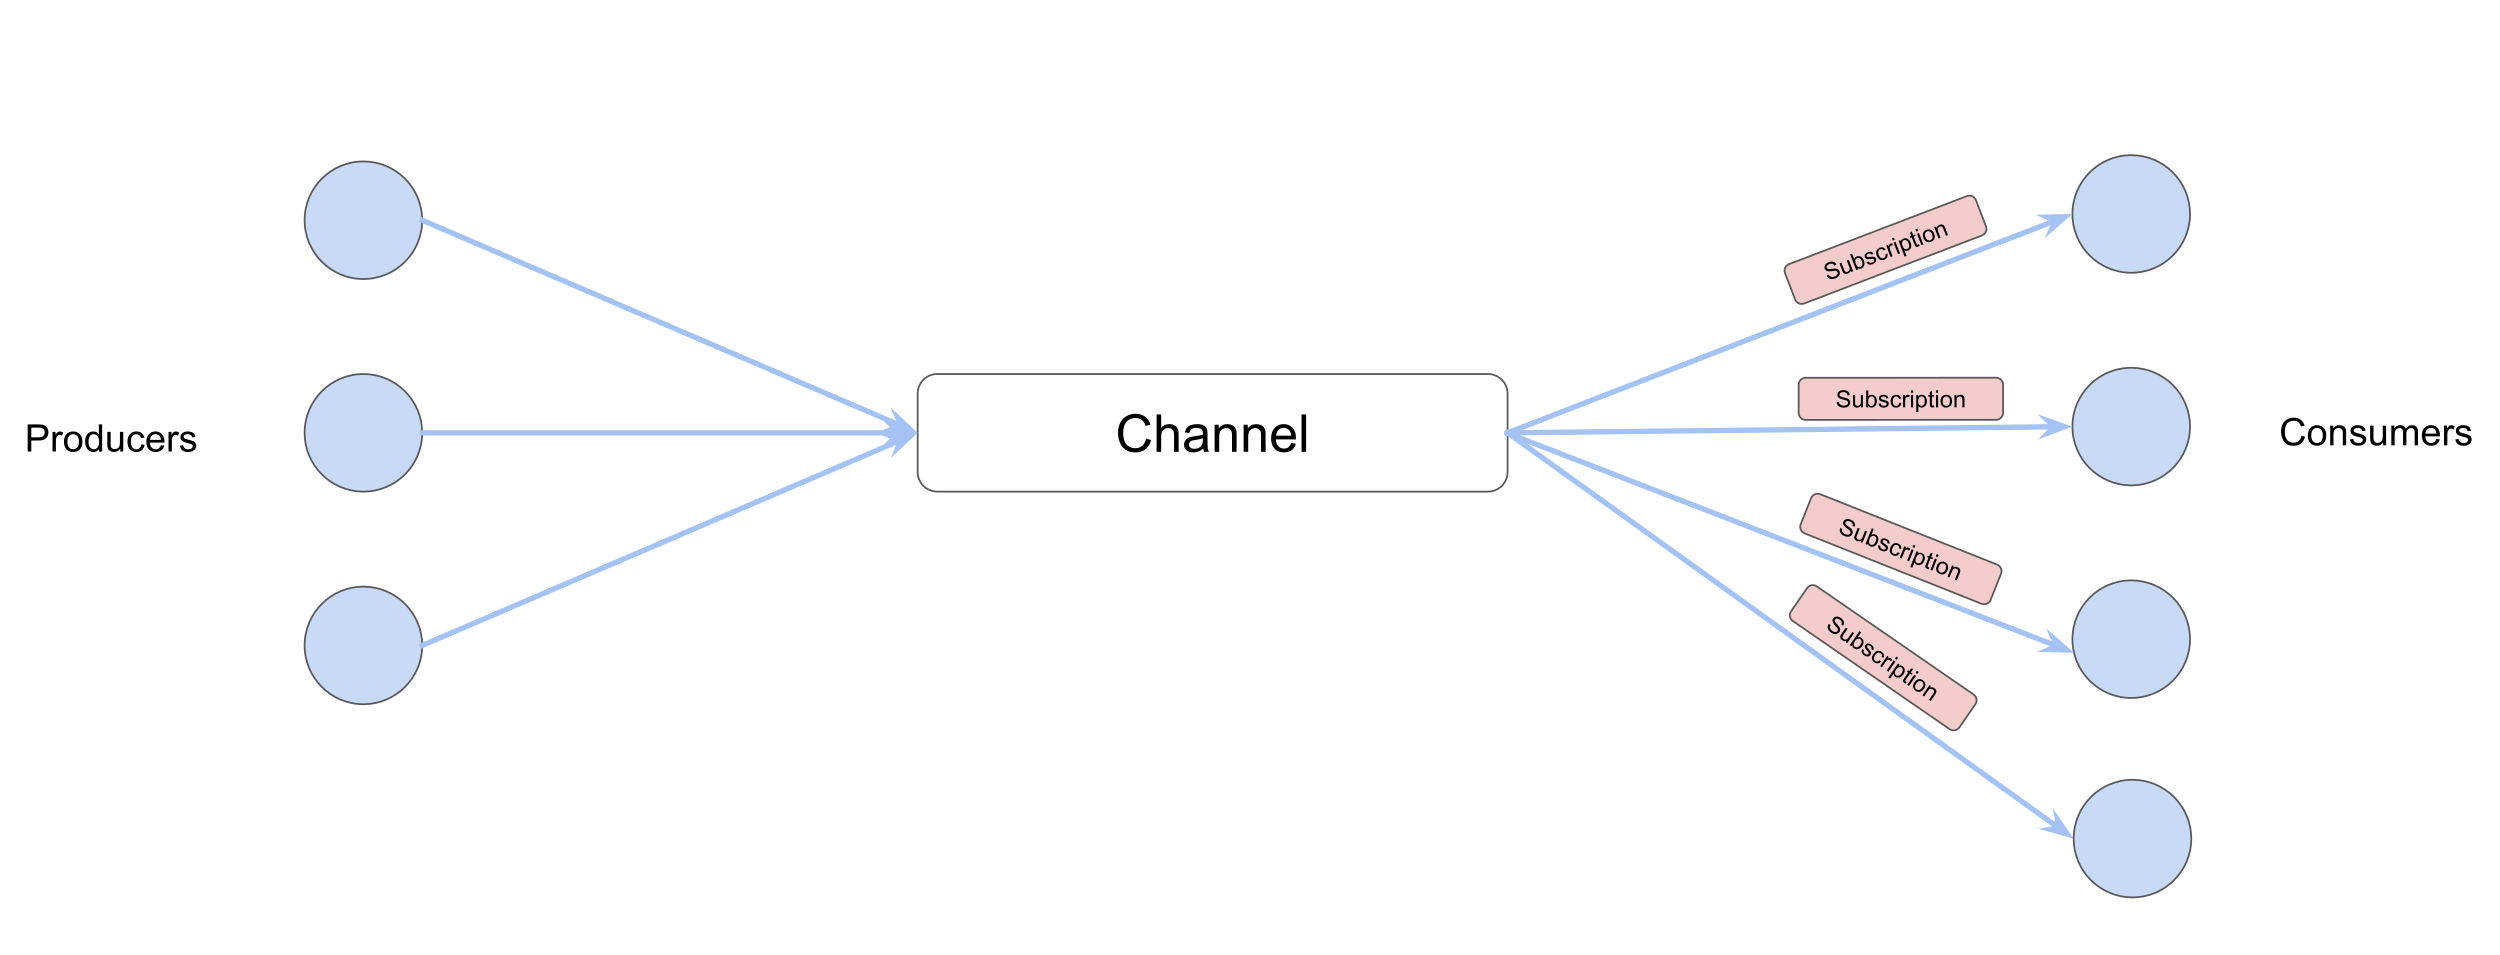 <?xml version="1.0" encoding="UTF-8" standalone="no"?>
<svg
   xmlns:dc="http://purl.org/dc/elements/1.1/"
   xmlns:cc="http://creativecommons.org/ns#"
   xmlns:rdf="http://www.w3.org/1999/02/22-rdf-syntax-ns#"
   xmlns:svg="http://www.w3.org/2000/svg"
   xmlns="http://www.w3.org/2000/svg"
   xmlns:sodipodi="http://sodipodi.sourceforge.net/DTD/sodipodi-0.dtd"
   xmlns:inkscape="http://www.inkscape.org/namespaces/inkscape"
   version="1.1"
   viewBox="0 0 1405.63 536.889"
   stroke-miterlimit="10"
   id="svg238"
   sodipodi:docname="knative-eventing-details.svg"
   width="1405.63"
   height="536.889"
   style="fill:none;stroke:none;stroke-linecap:square;stroke-miterlimit:10"
   inkscape:version="0.92.4 (unknown)">
  <defs
     id="defs242">
    <clipPath
       id="g5eaaacc56d_0_1920.1">
      <path
         d="M 0,0.236 H 306 V 71.771 H 0 Z"
         id="path17"
         inkscape:connector-curvature="0"
         style="clip-rule:evenodd" />
    </clipPath>
  </defs>
  <sodipodi:namedview
     pagecolor="#ffffff"
     bordercolor="#666666"
     borderopacity="1"
     objecttolerance="10"
     gridtolerance="10"
     guidetolerance="10"
     inkscape:pageopacity="0"
     inkscape:pageshadow="2"
     inkscape:window-width="1830"
     inkscape:window-height="1051"
     id="namedview240"
     showgrid="false"
     inkscape:pagecheckerboard="true"
     fit-margin-top="0"
     fit-margin-left="0"
     fit-margin-right="0"
     fit-margin-bottom="0"
     inkscape:zoom="0.59662135"
     inkscape:cx="626.63256"
     inkscape:cy="399.49507"
     inkscape:window-x="82"
     inkscape:window-y="0"
     inkscape:window-maximized="1"
     inkscape:current-layer="svg238" />
  <clipPath
     id="g5eaaacc56d_0_1920.0">
    <path
       d="M 0,0 H 1536 V 864 H 0 Z"
       id="path2"
       inkscape:connector-curvature="0"
       style="clip-rule:nonzero" />
  </clipPath>
  <path
     style="fill:#ffffff;fill-rule:evenodd;stroke-width:1"
     inkscape:connector-curvature="0"
     id="path5"
     d="M 0,0 H 1405.63 V 536.889 H 0 Z" />
  <path
     style="fill:#ffffff;fill-rule:evenodd"
     inkscape:connector-curvature="0"
     id="path28"
     d="m 515.958,221.319 v 0 c 0,-6.085 4.933,-11.019 11.019,-11.019 h 309.648 c 2.922,0 5.725,1.161 7.791,3.227 2.066,2.066 3.227,4.869 3.227,7.791 v 44.073 c 0,6.085 -4.933,11.019 -11.019,11.019 H 526.977 v 0 c -6.085,0 -11.019,-4.933 -11.019,-11.019 z" />
  <path
     style="fill-rule:evenodd;stroke:#595959;stroke-width:1;stroke-linecap:butt;stroke-linejoin:round"
     inkscape:connector-curvature="0"
     id="path30"
     d="m 515.958,221.319 v 0 c 0,-6.085 4.933,-11.019 11.019,-11.019 h 309.648 c 2.922,0 5.725,1.161 7.791,3.227 2.066,2.066 3.227,4.869 3.227,7.791 v 44.073 c 0,6.085 -4.933,11.019 -11.019,11.019 H 526.977 v 0 c -6.085,0 -11.019,-4.933 -11.019,-11.019 z" />
  <path
     style="fill:#000000;fill-rule:nonzero"
     inkscape:connector-curvature="0"
     id="path32"
     d="m 644.41,246.657 2.781,0.703 q -0.875,3.422 -3.141,5.219 -2.266,1.797 -5.547,1.797 -3.391,0 -5.516,-1.375 -2.125,-1.391 -3.25,-4 -1.109,-2.625 -1.109,-5.641 0,-3.281 1.25,-5.719 1.266,-2.438 3.578,-3.703 2.312,-1.281 5.094,-1.281 3.141,0 5.281,1.609 2.156,1.609 3,4.516 l -2.734,0.641 q -0.719,-2.297 -2.109,-3.328 -1.391,-1.047 -3.5,-1.047 -2.422,0 -4.047,1.156 -1.625,1.156 -2.281,3.109 -0.656,1.953 -0.656,4.031 0,2.688 0.781,4.688 0.781,1.984 2.422,2.984 1.641,0.984 3.562,0.984 2.344,0 3.953,-1.344 1.625,-1.359 2.188,-4 z m 5.883,7.359 v -21 h 2.578 v 7.531 q 1.797,-2.078 4.547,-2.078 1.688,0 2.938,0.672 1.25,0.656 1.781,1.828 0.547,1.172 0.547,3.406 v 9.641 h -2.578 v -9.641 q 0,-1.938 -0.844,-2.812 -0.844,-0.875 -2.375,-0.875 -1.141,0 -2.156,0.594 -1,0.594 -1.438,1.609 -0.422,1.016 -0.422,2.812 v 8.312 z m 26.233,-1.875 q -1.438,1.219 -2.766,1.719 -1.312,0.5 -2.828,0.5 -2.516,0 -3.859,-1.219 -1.344,-1.234 -1.344,-3.141 0,-1.109 0.5,-2.031 0.516,-0.922 1.328,-1.484 0.828,-0.562 1.859,-0.844 0.766,-0.203 2.297,-0.391 3.125,-0.375 4.594,-0.891 0.016,-0.531 0.016,-0.672 0,-1.578 -0.734,-2.219 -0.984,-0.875 -2.938,-0.875 -1.812,0 -2.688,0.641 -0.859,0.641 -1.266,2.25 l -2.531,-0.344 q 0.344,-1.609 1.125,-2.609 0.797,-1 2.281,-1.531 1.5,-0.531 3.453,-0.531 1.953,0 3.172,0.453 1.219,0.453 1.781,1.156 0.578,0.688 0.812,1.75 0.125,0.656 0.125,2.375 v 3.438 q 0,3.594 0.156,4.547 0.172,0.953 0.656,1.828 h -2.688 q -0.406,-0.797 -0.516,-1.875 z m -0.219,-5.75 q -1.406,0.562 -4.203,0.969 -1.594,0.219 -2.25,0.516 -0.656,0.281 -1.016,0.844 -0.359,0.547 -0.359,1.219 0,1.031 0.781,1.719 0.781,0.688 2.281,0.688 1.484,0 2.641,-0.656 1.172,-0.656 1.719,-1.781 0.406,-0.875 0.406,-2.578 z m 6.608,7.625 v -15.203 h 2.312 v 2.156 q 1.672,-2.5 4.844,-2.5 1.375,0 2.531,0.5 1.156,0.484 1.719,1.297 0.578,0.797 0.812,1.891 0.141,0.719 0.141,2.516 v 9.344 h -2.578 v -9.25 q 0,-1.578 -0.312,-2.359 -0.297,-0.781 -1.062,-1.234 -0.766,-0.469 -1.797,-0.469 -1.641,0 -2.844,1.047 -1.188,1.031 -1.188,3.953 v 8.312 z m 16.311,0 v -15.203 h 2.312 v 2.156 q 1.672,-2.5 4.844,-2.5 1.375,0 2.531,0.5 1.156,0.484 1.719,1.297 0.578,0.797 0.812,1.891 0.141,0.719 0.141,2.516 v 9.344 h -2.578 v -9.25 q 0,-1.578 -0.312,-2.359 -0.297,-0.781 -1.062,-1.234 -0.766,-0.469 -1.797,-0.469 -1.641,0 -2.844,1.047 -1.188,1.031 -1.188,3.953 v 8.312 z m 26.717,-4.891 2.656,0.328 q -0.625,2.328 -2.328,3.625 -1.703,1.281 -4.359,1.281 -3.328,0 -5.281,-2.047 -1.953,-2.062 -1.953,-5.766 0,-3.844 1.969,-5.953 1.984,-2.125 5.125,-2.125 3.062,0 4.984,2.078 1.938,2.062 1.938,5.844 0,0.219 -0.016,0.672 h -11.344 q 0.141,2.516 1.422,3.844 1.281,1.328 3.172,1.328 1.422,0 2.422,-0.734 1,-0.75 1.594,-2.375 z m -8.469,-4.172 h 8.5 q -0.172,-1.922 -0.969,-2.875 -1.234,-1.5 -3.203,-1.5 -1.766,0 -2.984,1.188 -1.203,1.188 -1.344,3.188 z m 14.311,9.062 v -21 h 2.578 v 21 z" />
  <path
     style="fill:#c9daf8;fill-rule:evenodd"
     inkscape:connector-curvature="0"
     id="path34"
     d="m 171.266,123.821 v 0 c 0,-18.258 14.801,-33.058 33.058,-33.058 v 0 c 8.768,0 17.176,3.483 23.376,9.683 6.2,6.2 9.683,14.608 9.683,23.376 v 0 c 0,18.258 -14.801,33.058 -33.058,33.058 v 0 c -18.258,0 -33.058,-14.801 -33.058,-33.058 z" />
  <path
     style="fill-rule:evenodd;stroke:#595959;stroke-width:1;stroke-linecap:butt;stroke-linejoin:round"
     inkscape:connector-curvature="0"
     id="path36"
     d="m 171.266,123.821 v 0 c 0,-18.258 14.801,-33.058 33.058,-33.058 v 0 c 8.768,0 17.176,3.483 23.376,9.683 6.2,6.2 9.683,14.608 9.683,23.376 v 0 c 0,18.258 -14.801,33.058 -33.058,33.058 v 0 c -18.258,0 -33.058,-14.801 -33.058,-33.058 z" />
  <path
     style="fill:#c9daf8;fill-rule:evenodd"
     inkscape:connector-curvature="0"
     id="path38"
     d="m 171.266,243.359 v 0 c 0,-18.258 14.801,-33.058 33.058,-33.058 v 0 c 8.768,0 17.176,3.483 23.376,9.683 6.2,6.2 9.683,14.608 9.683,23.376 v 0 c 0,18.258 -14.801,33.058 -33.058,33.058 v 0 c -18.258,0 -33.058,-14.801 -33.058,-33.058 z" />
  <path
     style="fill-rule:evenodd;stroke:#595959;stroke-width:1;stroke-linecap:butt;stroke-linejoin:round"
     inkscape:connector-curvature="0"
     id="path40"
     d="m 171.266,243.359 v 0 c 0,-18.258 14.801,-33.058 33.058,-33.058 v 0 c 8.768,0 17.176,3.483 23.376,9.683 6.2,6.2 9.683,14.608 9.683,23.376 v 0 c 0,18.258 -14.801,33.058 -33.058,33.058 v 0 c -18.258,0 -33.058,-14.801 -33.058,-33.058 z" />
  <path
     style="fill:#c9daf8;fill-rule:evenodd"
     inkscape:connector-curvature="0"
     id="path42"
     d="m 171.266,362.897 v 0 c 0,-18.258 14.801,-33.058 33.058,-33.058 v 0 c 8.768,0 17.176,3.483 23.376,9.682 6.2,6.2 9.683,14.608 9.683,23.376 v 0 c 0,18.258 -14.801,33.058 -33.058,33.058 v 0 c -18.258,0 -33.058,-14.801 -33.058,-33.058 z" />
  <path
     style="fill-rule:evenodd;stroke:#595959;stroke-width:1;stroke-linecap:butt;stroke-linejoin:round"
     inkscape:connector-curvature="0"
     id="path44"
     d="m 171.266,362.897 v 0 c 0,-18.258 14.801,-33.058 33.058,-33.058 v 0 c 8.768,0 17.176,3.483 23.376,9.682 6.2,6.2 9.683,14.608 9.683,23.376 v 0 c 0,18.258 -14.801,33.058 -33.058,33.058 v 0 c -18.258,0 -33.058,-14.801 -33.058,-33.058 z" />
  <path
     style="fill:#000000;fill-opacity:0;fill-rule:evenodd"
     inkscape:connector-curvature="0"
     id="path46"
     d="m 237.382,123.821 278.576,119.534" />
  <path
     style="fill-rule:evenodd;stroke:#a4c2f4;stroke-width:3;stroke-linecap:butt;stroke-linejoin:round"
     inkscape:connector-curvature="0"
     id="path48"
     d="m 237.382,123.821 269.128,115.48" />
  <path
     style="fill:#a4c2f4;fill-rule:evenodd;stroke:#a4c2f4;stroke-width:3;stroke-linecap:butt"
     inkscape:connector-curvature="0"
     id="path50"
     d="m 506.51,239.301 -4.431,1.77 9.849,0.555 -7.188,-6.755 z" />
  <path
     style="fill:#000000;fill-opacity:0;fill-rule:evenodd"
     inkscape:connector-curvature="0"
     id="path52"
     d="m 237.382,243.359 h 278.576" />
  <path
     style="fill-rule:evenodd;stroke:#a4c2f4;stroke-width:3;stroke-linecap:butt;stroke-linejoin:round"
     inkscape:connector-curvature="0"
     id="path54"
     d="M 237.382,243.359 H 505.677" />
  <path
     style="fill:#a4c2f4;fill-rule:evenodd;stroke:#a4c2f4;stroke-width:3;stroke-linecap:butt"
     inkscape:connector-curvature="0"
     id="path56"
     d="m 505.677,243.359 -3.374,3.374 9.269,-3.374 -9.269,-3.374 z" />
  <path
     style="fill:#000000;fill-opacity:0;fill-rule:evenodd"
     inkscape:connector-curvature="0"
     id="path58"
     d="M 237.382,362.897 515.958,243.363" />
  <path
     style="fill-rule:evenodd;stroke:#a4c2f4;stroke-width:3;stroke-linecap:butt;stroke-linejoin:round"
     inkscape:connector-curvature="0"
     id="path60"
     d="M 237.382,362.897 506.51,247.417" />
  <path
     style="fill:#a4c2f4;fill-rule:evenodd;stroke:#a4c2f4;stroke-width:3;stroke-linecap:butt"
     inkscape:connector-curvature="0"
     id="path62"
     d="m 506.51,247.417 -1.77,4.431 7.188,-6.755 -9.849,0.555 z" />
  <path
     style="fill:#000000;fill-opacity:0;fill-rule:evenodd"
     inkscape:connector-curvature="0"
     id="path64"
     d="M -26.496,218.414 H 151.545 v 49.89 H -26.496 Z" />
  <path
     style="fill:#000000;fill-rule:nonzero"
     inkscape:connector-curvature="0"
     id="path66"
     d="m 15.562,253.894 v -15.266 h 5.766 q 1.516,0 2.328,0.141 1.109,0.188 1.875,0.719 0.766,0.531 1.219,1.484 0.469,0.938 0.469,2.078 0,1.938 -1.25,3.297 -1.234,1.344 -4.469,1.344 h -3.906 v 6.203 z m 2.031,-8.016 h 3.938 q 1.969,0 2.781,-0.719 0.828,-0.734 0.828,-2.047 0,-0.969 -0.484,-1.641 -0.484,-0.688 -1.281,-0.906 -0.5,-0.141 -1.875,-0.141 h -3.906 z m 11.944,8.016 v -11.062 h 1.688 v 1.672 q 0.641,-1.172 1.188,-1.547 0.547,-0.375 1.203,-0.375 0.953,0 1.922,0.609 l -0.641,1.734 q -0.688,-0.406 -1.375,-0.406 -0.609,0 -1.109,0.375 -0.484,0.359 -0.688,1.016 -0.312,1 -0.312,2.188 v 5.797 z m 6.415,-5.531 q 0,-3.078 1.719,-4.547 1.422,-1.234 3.469,-1.234 2.281,0 3.719,1.5 1.453,1.484 1.453,4.125 0,2.141 -0.641,3.359 -0.625,1.219 -1.859,1.906 -1.219,0.672 -2.672,0.672 -2.312,0 -3.75,-1.484 -1.438,-1.5 -1.438,-4.297 z m 1.938,0 q 0,2.125 0.922,3.188 0.922,1.047 2.328,1.047 1.406,0 2.328,-1.062 0.922,-1.062 0.922,-3.234 0,-2.047 -0.938,-3.109 -0.922,-1.062 -2.312,-1.062 -1.406,0 -2.328,1.062 -0.922,1.047 -0.922,3.172 z m 17.799,5.531 v -1.391 q -1.047,1.641 -3.094,1.641 -1.312,0 -2.422,-0.719 -1.109,-0.734 -1.719,-2.047 -0.609,-1.312 -0.609,-3 0,-1.656 0.547,-3 0.547,-1.359 1.656,-2.078 1.109,-0.719 2.469,-0.719 1,0 1.781,0.422 0.781,0.422 1.266,1.094 v -5.469 h 1.875 v 15.266 z m -5.922,-5.516 q 0,2.125 0.891,3.172 0.906,1.047 2.125,1.047 1.219,0 2.078,-1 0.859,-1 0.859,-3.062 0,-2.281 -0.875,-3.344 -0.875,-1.062 -2.156,-1.062 -1.25,0 -2.094,1.031 -0.828,1.016 -0.828,3.219 z m 17.862,5.516 v -1.625 q -1.297,1.875 -3.516,1.875 -0.969,0 -1.828,-0.375 -0.844,-0.375 -1.266,-0.938 -0.406,-0.578 -0.562,-1.391 -0.125,-0.562 -0.125,-1.75 v -6.859 h 1.875 v 6.141 q 0,1.469 0.125,1.969 0.172,0.75 0.734,1.172 0.578,0.422 1.422,0.422 0.844,0 1.578,-0.438 0.75,-0.438 1.047,-1.172 0.312,-0.75 0.312,-2.172 v -5.922 h 1.875 v 11.062 z m 11.83,-4.047 1.844,0.234 q -0.297,1.906 -1.547,2.984 -1.25,1.078 -3.062,1.078 -2.266,0 -3.656,-1.484 -1.375,-1.484 -1.375,-4.25 0,-1.797 0.594,-3.141 0.594,-1.344 1.812,-2.016 1.219,-0.672 2.641,-0.672 1.797,0 2.938,0.922 1.156,0.906 1.484,2.578 l -1.828,0.281 q -0.266,-1.109 -0.922,-1.672 -0.656,-0.562 -1.594,-0.562 -1.422,0 -2.312,1.016 -0.875,1.016 -0.875,3.203 0,2.234 0.844,3.25 0.859,1 2.234,1 1.109,0 1.844,-0.672 0.734,-0.672 0.938,-2.078 z m 11.023,0.484 1.922,0.234 q -0.453,1.703 -1.688,2.641 -1.234,0.938 -3.172,0.938 -2.422,0 -3.844,-1.484 -1.422,-1.5 -1.422,-4.203 0,-2.797 1.438,-4.328 1.438,-1.547 3.734,-1.547 2.219,0 3.609,1.516 1.406,1.5 1.406,4.25 0,0.156 0,0.5 h -8.25 q 0.109,1.812 1.031,2.781 0.922,0.969 2.312,0.969 1.031,0 1.75,-0.531 0.734,-0.547 1.172,-1.734 z m -6.156,-3.031 h 6.172 q -0.125,-1.391 -0.703,-2.094 -0.906,-1.078 -2.328,-1.078 -1.297,0 -2.172,0.859 -0.875,0.859 -0.969,2.312 z m 10.424,6.594 v -11.062 h 1.688 v 1.672 q 0.641,-1.172 1.188,-1.547 0.547,-0.375 1.203,-0.375 0.953,0 1.922,0.609 l -0.641,1.734 q -0.688,-0.406 -1.375,-0.406 -0.609,0 -1.109,0.375 -0.484,0.359 -0.688,1.016 -0.312,1 -0.312,2.188 v 5.797 z m 6.368,-3.297 1.859,-0.297 q 0.156,1.109 0.859,1.703 0.719,0.594 2,0.594 1.297,0 1.922,-0.516 0.625,-0.531 0.625,-1.234 0,-0.641 -0.562,-1 -0.375,-0.25 -1.906,-0.641 -2.062,-0.516 -2.859,-0.891 -0.797,-0.391 -1.219,-1.062 -0.406,-0.672 -0.406,-1.484 0,-0.734 0.328,-1.359 0.344,-0.641 0.938,-1.062 0.438,-0.312 1.188,-0.531 0.75,-0.234 1.625,-0.234 1.297,0 2.281,0.375 0.984,0.375 1.453,1.016 0.469,0.641 0.641,1.719 l -1.828,0.25 q -0.125,-0.859 -0.734,-1.328 -0.594,-0.484 -1.688,-0.484 -1.281,0 -1.844,0.422 -0.547,0.422 -0.547,1 0,0.359 0.234,0.656 0.219,0.297 0.719,0.5 0.281,0.109 1.656,0.484 1.984,0.531 2.766,0.875 0.797,0.328 1.234,0.984 0.453,0.641 0.453,1.594 0,0.938 -0.547,1.766 -0.547,0.828 -1.578,1.281 -1.031,0.453 -2.328,0.453 -2.156,0 -3.297,-0.891 -1.125,-0.906 -1.438,-2.656 z" />
  <path
     style="fill:#000000;fill-opacity:0;fill-rule:evenodd"
     inkscape:connector-curvature="0"
     id="path68"
     d="m 492.229,24.827 h 366.06 v 49.89 h -366.06 z" />
  <path
     style="fill:#000000;fill-opacity:0;fill-rule:evenodd"
     inkscape:connector-curvature="0"
     id="path82"
     d="M 675.259,74.717 383.53,185.935" />
  <path
     style="fill:#000000;fill-opacity:0;fill-rule:evenodd"
     inkscape:connector-curvature="0"
     id="path86"
     d="m 675.259,74.717 311.736,105.424" />
  <path
     style="fill:#000000;fill-opacity:0;fill-rule:evenodd"
     inkscape:connector-curvature="0"
     id="path90"
     d="M 681.801,276.411 424.844,533.369" />
  <path
     style="fill:#000000;fill-opacity:0;fill-rule:evenodd"
     inkscape:connector-curvature="0"
     id="path94"
     d="m 681.801,276.411 258.52,258.52" />
  <path
     style="fill:#c9daf8;fill-rule:evenodd"
     inkscape:connector-curvature="0"
     id="path152"
     d="m 1165.231,120.302 v 0 c 0,-18.258 14.801,-33.058 33.058,-33.058 v 0 c 8.768,0 17.176,3.483 23.376,9.683 6.199,6.2 9.682,14.608 9.682,23.376 v 0 c 0,18.258 -14.801,33.058 -33.058,33.058 v 0 c -18.258,0 -33.058,-14.801 -33.058,-33.058 z" />
  <path
     style="fill-rule:evenodd;stroke:#595959;stroke-width:1;stroke-linecap:butt;stroke-linejoin:round"
     inkscape:connector-curvature="0"
     id="path154"
     d="m 1165.231,120.302 v 0 c 0,-18.258 14.801,-33.058 33.058,-33.058 v 0 c 8.768,0 17.176,3.483 23.376,9.683 6.199,6.2 9.682,14.608 9.682,23.376 v 0 c 0,18.258 -14.801,33.058 -33.058,33.058 v 0 c -18.258,0 -33.058,-14.801 -33.058,-33.058 z" />
  <path
     style="fill:#c9daf8;fill-rule:evenodd"
     inkscape:connector-curvature="0"
     id="path156"
     d="m 1165.231,239.84 v 0 c 0,-18.258 14.801,-33.058 33.058,-33.058 v 0 c 8.768,0 17.176,3.483 23.376,9.683 6.199,6.2 9.682,14.608 9.682,23.376 v 0 c 0,18.258 -14.801,33.058 -33.058,33.058 v 0 c -18.258,0 -33.058,-14.801 -33.058,-33.058 z" />
  <path
     style="fill-rule:evenodd;stroke:#595959;stroke-width:1;stroke-linecap:butt;stroke-linejoin:round"
     inkscape:connector-curvature="0"
     id="path158"
     d="m 1165.231,239.84 v 0 c 0,-18.258 14.801,-33.058 33.058,-33.058 v 0 c 8.768,0 17.176,3.483 23.376,9.683 6.199,6.2 9.682,14.608 9.682,23.376 v 0 c 0,18.258 -14.801,33.058 -33.058,33.058 v 0 c -18.258,0 -33.058,-14.801 -33.058,-33.058 z" />
  <path
     style="fill:#c9daf8;fill-rule:evenodd"
     inkscape:connector-curvature="0"
     id="path160"
     d="m 1165.231,359.378 v 0 c 0,-18.258 14.801,-33.058 33.058,-33.058 v 0 c 8.768,0 17.176,3.483 23.376,9.682 6.199,6.2 9.682,14.608 9.682,23.376 v 0 c 0,18.258 -14.801,33.058 -33.058,33.058 v 0 c -18.258,0 -33.058,-14.801 -33.058,-33.058 z" />
  <path
     style="fill-rule:evenodd;stroke:#595959;stroke-width:1;stroke-linecap:butt;stroke-linejoin:round"
     inkscape:connector-curvature="0"
     id="path162"
     d="m 1165.231,359.378 v 0 c 0,-18.258 14.801,-33.058 33.058,-33.058 v 0 c 8.768,0 17.176,3.483 23.376,9.682 6.199,6.2 9.682,14.608 9.682,23.376 v 0 c 0,18.258 -14.801,33.058 -33.058,33.058 v 0 c -18.258,0 -33.058,-14.801 -33.058,-33.058 z" />
  <path
     style="fill:#000000;fill-opacity:0;fill-rule:evenodd"
     inkscape:connector-curvature="0"
     id="path164"
     d="M 847.644,243.356 1165.225,120.295" />
  <path
     style="fill-rule:evenodd;stroke:#a4c2f4;stroke-width:3;stroke-linecap:butt;stroke-linejoin:round"
     inkscape:connector-curvature="0"
     id="path166"
     d="M 847.644,243.356 1155.638,124.009" />
  <path
     style="fill:#a4c2f4;fill-rule:evenodd;stroke:#a4c2f4;stroke-width:3;stroke-linecap:butt"
     inkscape:connector-curvature="0"
     id="path168"
     d="m 1155.638,124.009 -1.927,4.365 7.424,-6.495 -9.862,0.203 z" />
  <path
     style="fill:#000000;fill-opacity:0;fill-rule:evenodd"
     inkscape:connector-curvature="0"
     id="path170"
     d="m 847.644,243.356 317.581,-3.528" />
  <path
     style="fill-rule:evenodd;stroke:#a4c2f4;stroke-width:3;stroke-linecap:butt;stroke-linejoin:round"
     inkscape:connector-curvature="0"
     id="path172"
     d="m 847.644,243.356 307.301,-3.413" />
  <path
     style="fill:#a4c2f4;fill-rule:evenodd;stroke:#a4c2f4;stroke-width:3;stroke-linecap:butt"
     inkscape:connector-curvature="0"
     id="path174"
     d="m 1154.944,239.943 -3.336,3.411 9.231,-3.477 -9.306,-3.271 z" />
  <path
     style="fill:#000000;fill-opacity:0;fill-rule:evenodd"
     inkscape:connector-curvature="0"
     id="path176"
     d="M 847.441,243.483 1166.131,366.998" />
  <path
     style="fill-rule:evenodd;stroke:#a4c2f4;stroke-width:3;stroke-linecap:butt;stroke-linejoin:round"
     inkscape:connector-curvature="0"
     id="path178"
     d="M 847.441,243.483 1156.545,363.283" />
  <path
     style="fill:#a4c2f4;fill-rule:evenodd;stroke:#a4c2f4;stroke-width:3;stroke-linecap:butt"
     inkscape:connector-curvature="0"
     id="path180"
     d="m 1156.545,363.283 -4.365,1.927 9.862,0.204 -7.424,-6.495 z" />
  <path
     style="fill:#000000;fill-opacity:0;fill-rule:evenodd"
     inkscape:connector-curvature="0"
     id="path182"
     d="m 1246.974,214.895 h 178.041 v 49.89 h -178.041 z" />
  <path
     style="fill:#000000;fill-rule:nonzero"
     inkscape:connector-curvature="0"
     id="path184"
     d="m 1294.002,245.016 2.031,0.516 q -0.641,2.484 -2.297,3.797 -1.641,1.312 -4.031,1.312 -2.469,0 -4.016,-1 -1.547,-1.016 -2.359,-2.922 -0.797,-1.906 -0.797,-4.094 0,-2.391 0.906,-4.156 0.922,-1.781 2.594,-2.703 1.688,-0.922 3.703,-0.922 2.297,0 3.859,1.172 1.562,1.172 2.172,3.281 l -1.984,0.469 q -0.531,-1.672 -1.547,-2.422 -1,-0.766 -2.531,-0.766 -1.766,0 -2.953,0.844 -1.172,0.844 -1.656,2.266 -0.484,1.422 -0.484,2.922 0,1.953 0.562,3.406 0.578,1.453 1.766,2.172 1.203,0.719 2.609,0.719 1.688,0 2.859,-0.969 1.188,-0.984 1.594,-2.922 z m 3.574,-0.172 q 0,-3.078 1.719,-4.547 1.422,-1.234 3.469,-1.234 2.281,0 3.719,1.5 1.453,1.484 1.453,4.125 0,2.141 -0.641,3.359 -0.625,1.219 -1.859,1.906 -1.219,0.672 -2.672,0.672 -2.312,0 -3.75,-1.484 -1.438,-1.5 -1.438,-4.297 z m 1.938,0 q 0,2.125 0.922,3.188 0.922,1.047 2.328,1.047 1.406,0 2.328,-1.062 0.922,-1.062 0.922,-3.234 0,-2.047 -0.938,-3.109 -0.922,-1.062 -2.312,-1.062 -1.406,0 -2.328,1.062 -0.922,1.047 -0.922,3.172 z m 10.627,5.531 v -11.062 h 1.688 v 1.578 q 1.219,-1.828 3.516,-1.828 1,0 1.844,0.359 0.844,0.359 1.25,0.953 0.422,0.578 0.594,1.375 0.094,0.516 0.094,1.828 v 6.797 h -1.875 v -6.734 q 0,-1.141 -0.219,-1.703 -0.219,-0.578 -0.781,-0.906 -0.547,-0.344 -1.297,-0.344 -1.203,0 -2.078,0.766 -0.859,0.75 -0.859,2.875 v 6.047 z m 11.112,-3.297 1.859,-0.297 q 0.156,1.109 0.859,1.703 0.719,0.594 2,0.594 1.297,0 1.922,-0.516 0.625,-0.531 0.625,-1.234 0,-0.641 -0.562,-1 -0.375,-0.25 -1.906,-0.641 -2.062,-0.516 -2.859,-0.891 -0.797,-0.391 -1.219,-1.062 -0.406,-0.672 -0.406,-1.484 0,-0.734 0.328,-1.359 0.344,-0.641 0.938,-1.062 0.438,-0.312 1.188,-0.531 0.75,-0.234 1.625,-0.234 1.297,0 2.281,0.375 0.984,0.375 1.453,1.016 0.469,0.641 0.641,1.719 l -1.828,0.25 q -0.125,-0.859 -0.734,-1.328 -0.594,-0.484 -1.688,-0.484 -1.281,0 -1.844,0.422 -0.547,0.422 -0.547,1 0,0.359 0.234,0.656 0.219,0.297 0.719,0.5 0.281,0.109 1.656,0.484 1.984,0.531 2.766,0.875 0.797,0.328 1.234,0.984 0.453,0.641 0.453,1.594 0,0.938 -0.547,1.766 -0.547,0.828 -1.578,1.281 -1.031,0.453 -2.328,0.453 -2.156,0 -3.297,-0.891 -1.125,-0.906 -1.438,-2.656 z m 18.664,3.297 v -1.625 q -1.297,1.875 -3.516,1.875 -0.969,0 -1.828,-0.375 -0.844,-0.375 -1.266,-0.938 -0.406,-0.578 -0.562,-1.391 -0.125,-0.562 -0.125,-1.75 v -6.859 h 1.875 v 6.141 q 0,1.469 0.125,1.969 0.172,0.75 0.734,1.172 0.578,0.422 1.422,0.422 0.844,0 1.578,-0.438 0.75,-0.438 1.047,-1.172 0.312,-0.75 0.312,-2.172 v -5.922 h 1.875 v 11.062 z m 4.612,0 v -11.062 h 1.672 v 1.547 q 0.531,-0.812 1.391,-1.297 0.859,-0.5 1.969,-0.5 1.234,0 2.016,0.516 0.781,0.5 1.109,1.422 1.312,-1.938 3.406,-1.938 1.656,0 2.531,0.922 0.891,0.906 0.891,2.797 v 7.594 h -1.859 v -6.969 q 0,-1.125 -0.188,-1.609 -0.188,-0.5 -0.672,-0.797 -0.469,-0.312 -1.109,-0.312 -1.172,0 -1.938,0.781 -0.766,0.766 -0.766,2.484 v 6.422 h -1.875 v -7.188 q 0,-1.25 -0.469,-1.875 -0.453,-0.625 -1.5,-0.625 -0.781,0 -1.453,0.422 -0.672,0.406 -0.984,1.219 -0.297,0.797 -0.297,2.312 v 5.734 z m 25.345,-3.562 1.922,0.234 q -0.453,1.703 -1.688,2.641 -1.234,0.938 -3.172,0.938 -2.422,0 -3.844,-1.484 -1.422,-1.5 -1.422,-4.203 0,-2.797 1.438,-4.328 1.438,-1.547 3.734,-1.547 2.219,0 3.609,1.516 1.406,1.5 1.406,4.25 0,0.156 0,0.5 h -8.25 q 0.109,1.812 1.031,2.781 0.922,0.969 2.312,0.969 1.031,0 1.75,-0.531 0.734,-0.547 1.172,-1.734 z m -6.156,-3.031 h 6.172 q -0.125,-1.391 -0.703,-2.094 -0.906,-1.078 -2.328,-1.078 -1.297,0 -2.172,0.859 -0.875,0.859 -0.969,2.312 z m 10.424,6.594 v -11.062 h 1.688 v 1.672 q 0.641,-1.172 1.188,-1.547 0.547,-0.375 1.203,-0.375 0.953,0 1.922,0.609 l -0.641,1.734 q -0.688,-0.406 -1.375,-0.406 -0.609,0 -1.109,0.375 -0.484,0.359 -0.688,1.016 -0.312,1 -0.312,2.188 v 5.797 z m 6.368,-3.297 1.859,-0.297 q 0.156,1.109 0.859,1.703 0.719,0.594 2,0.594 1.297,0 1.922,-0.516 0.625,-0.531 0.625,-1.234 0,-0.641 -0.562,-1 -0.375,-0.25 -1.906,-0.641 -2.062,-0.516 -2.859,-0.891 -0.797,-0.391 -1.219,-1.062 -0.406,-0.672 -0.406,-1.484 0,-0.734 0.328,-1.359 0.344,-0.641 0.938,-1.062 0.438,-0.312 1.188,-0.531 0.75,-0.234 1.625,-0.234 1.297,0 2.281,0.375 0.984,0.375 1.453,1.016 0.469,0.641 0.641,1.719 l -1.828,0.25 q -0.125,-0.859 -0.734,-1.328 -0.594,-0.484 -1.688,-0.484 -1.281,0 -1.844,0.422 -0.547,0.422 -0.547,1 0,0.359 0.234,0.656 0.219,0.297 0.719,0.5 0.281,0.109 1.656,0.484 1.984,0.531 2.766,0.875 0.797,0.328 1.234,0.984 0.453,0.641 0.453,1.594 0,0.938 -0.547,1.766 -0.547,0.828 -1.578,1.281 -1.031,0.453 -2.328,0.453 -2.156,0 -3.297,-0.891 -1.125,-0.906 -1.438,-2.656 z" />
  <path
     style="fill:#f4cccc;fill-rule:evenodd"
     inkscape:connector-curvature="0"
     id="path186"
     d="m 1003.64,153.604 v 0 c -0.779,-2.036 0.24,-4.319 2.276,-5.098 l 99.964,-38.249 c 0.978,-0.374 2.064,-0.345 3.021,0.082 0.956,0.427 1.704,1.216 2.078,2.194 l 5.644,14.748 c 0.779,2.036 -0.24,4.319 -2.276,5.098 l -99.964,38.249 c -2.037,0.779 -4.319,-0.24 -5.098,-2.276 z" />
  <path
     style="fill-rule:evenodd;stroke:#595959;stroke-width:1;stroke-linecap:butt;stroke-linejoin:round"
     inkscape:connector-curvature="0"
     id="path188"
     d="m 1003.64,153.604 v 0 c -0.779,-2.036 0.24,-4.319 2.276,-5.098 l 99.964,-38.249 c 0.978,-0.374 2.064,-0.345 3.021,0.082 0.956,0.427 1.704,1.216 2.078,2.194 l 5.644,14.748 c 0.779,2.036 -0.24,4.319 -2.276,5.098 l -99.964,38.249 c -2.037,0.779 -4.319,-0.24 -5.098,-2.276 z" />
  <path
     style="fill:#000000;fill-rule:nonzero"
     inkscape:connector-curvature="0"
     id="path190"
     d="m 1027.056,154.958 1.085,-0.532 q 0.33,0.643 0.789,0.969 0.454,0.312 1.153,0.345 0.713,0.028 1.472,-0.262 0.671,-0.257 1.104,-0.657 0.447,-0.405 0.567,-0.836 0.114,-0.445 -0.048,-0.868 -0.162,-0.423 -0.527,-0.635 -0.351,-0.217 -0.989,-0.224 -0.421,-0.006 -1.758,0.171 -1.337,0.177 -1.934,0.104 -0.756,-0.096 -1.267,-0.469 -0.496,-0.379 -0.731,-0.992 -0.257,-0.671 -0.101,-1.4 0.156,-0.729 0.768,-1.315 0.627,-0.591 1.532,-0.937 0.978,-0.374 1.859,-0.343 0.882,0.031 1.53,0.502 0.643,0.457 0.968,1.219 l -1.09,0.518 q -0.426,-0.807 -1.113,-1.029 -0.693,-0.237 -1.714,0.154 -1.065,0.408 -1.411,0.991 -0.331,0.578 -0.119,1.133 0.184,0.482 0.637,0.66 0.468,0.172 2.026,-0.039 1.568,-0.232 2.182,-0.199 0.928,0.063 1.505,0.478 0.571,0.4 0.851,1.13 0.268,0.7 0.105,1.499 -0.154,0.778 -0.793,1.424 -0.63,0.626 -1.579,0.989 -1.211,0.463 -2.162,0.426 -0.951,-0.037 -1.686,-0.559 -0.741,-0.536 -1.11,-1.415 z m 13.892,-2.036 -0.363,-0.949 q -0.34,1.385 -1.624,1.876 -0.569,0.218 -1.149,0.189 -0.58,-0.029 -0.951,-0.255 -0.362,-0.246 -0.648,-0.689 -0.181,-0.299 -0.449,-0.999 l -1.53,-3.998 1.095,-0.419 1.368,3.575 q 0.33,0.861 0.5,1.13 0.27,0.399 0.7,0.518 0.425,0.105 0.921,-0.085 0.482,-0.184 0.825,-0.6 0.343,-0.416 0.35,-0.92 0.01,-0.505 -0.305,-1.322 l -1.323,-3.459 1.095,-0.419 2.468,6.45 z m 3.698,-1.415 -1.007,0.385 -3.412,-8.916 1.095,-0.419 1.217,3.181 q 0.356,-1.123 1.436,-1.537 0.598,-0.229 1.219,-0.182 0.629,0.027 1.132,0.336 0.512,0.289 0.936,0.83 0.424,0.54 0.692,1.241 0.637,1.664 0.166,2.881 -0.471,1.217 -1.624,1.659 -1.138,0.436 -2.158,-0.262 z m -1.251,-3.269 q 0.441,1.153 0.943,1.546 0.849,0.645 1.725,0.31 0.715,-0.274 1.006,-1.088 0.285,-0.829 -0.19,-2.069 -0.48,-1.255 -1.22,-1.658 -0.731,-0.423 -1.446,-0.149 -0.715,0.274 -1,1.102 -0.271,0.823 0.182,2.005 z m 5.992,-0.754 1.013,-0.588 q 0.353,0.618 0.896,0.811 0.552,0.174 1.296,-0.111 0.759,-0.29 1.006,-0.736 0.248,-0.446 0.091,-0.855 -0.14,-0.365 -0.559,-0.455 -0.275,-0.062 -1.249,0.059 -1.329,0.157 -1.879,0.117 -0.542,-0.06 -0.935,-0.345 -0.384,-0.305 -0.569,-0.786 -0.162,-0.423 -0.112,-0.861 0.059,-0.458 0.3,-0.834 0.196,-0.276 0.583,-0.574 0.388,-0.299 0.898,-0.494 0.759,-0.29 1.412,-0.289 0.653,0.001 1.075,0.274 0.417,0.259 0.759,0.847 l -1.01,0.554 q -0.263,-0.468 -0.719,-0.611 -0.462,-0.158 -1.104,0.088 -0.759,0.29 -0.985,0.661 -0.226,0.371 -0.098,0.707 0.084,0.219 0.282,0.344 0.213,0.119 0.535,0.13 0.183,-0.003 1.069,-0.091 1.285,-0.14 1.815,-0.109 0.539,0.011 0.947,0.29 0.408,0.279 0.62,0.833 0.212,0.555 0.075,1.159 -0.137,0.604 -0.649,1.102 -0.498,0.492 -1.257,0.782 -1.255,0.48 -2.113,0.206 -0.858,-0.274 -1.438,-1.223 z m 10.712,-4.6 1.136,-0.267 q 0.249,1.176 -0.24,2.083 -0.49,0.907 -1.555,1.314 -1.313,0.503 -2.46,-0.046 -1.138,-0.568 -1.752,-2.174 -0.402,-1.051 -0.353,-1.973 0.049,-0.922 0.604,-1.569 0.564,-0.668 1.396,-0.986 1.051,-0.402 1.929,-0.119 0.872,0.268 1.436,1.174 l -1.004,0.568 q -0.412,-0.595 -0.929,-0.766 -0.508,-0.19 -1.048,0.016 -0.832,0.318 -1.128,1.118 -0.282,0.794 0.204,2.063 0.503,1.313 1.222,1.707 0.734,0.388 1.537,0.081 0.642,-0.246 0.915,-0.802 0.287,-0.562 0.091,-1.423 z m 2.897,1.602 -2.468,-6.45 0.992,-0.38 0.374,0.978 q 0.117,-0.831 0.34,-1.167 0.237,-0.342 0.631,-0.493 0.555,-0.212 1.258,-0.08 l 0.01,1.152 q -0.498,-0.077 -0.892,0.074 -0.365,0.14 -0.573,0.47 -0.194,0.325 -0.165,0.749 0.034,0.656 0.296,1.342 l 1.296,3.386 z m 1.248,-9.244 -0.486,-1.27 1.094,-0.419 0.486,1.27 z m 2.926,7.647 -2.468,-6.45 1.095,-0.419 2.468,6.45 z m 3.7,1.428 -3.418,-8.931 1.007,-0.385 0.318,0.832 q 0.16,-0.63 0.509,-1.031 0.357,-0.421 0.985,-0.661 0.817,-0.313 1.607,-0.13 0.804,0.177 1.421,0.828 0.617,0.651 0.975,1.585 0.374,0.978 0.331,1.914 -0.049,0.922 -0.573,1.608 -0.509,0.68 -1.268,0.97 -0.54,0.207 -1.067,0.141 -0.527,-0.066 -0.939,-0.31 l 1.206,3.152 z m -1.18,-6.056 q 0.48,1.255 1.206,1.663 0.734,0.388 1.449,0.115 0.73,-0.279 1.02,-1.093 0.291,-0.814 -0.206,-2.113 -0.469,-1.226 -1.214,-1.643 -0.751,-0.432 -1.452,-0.164 -0.7,0.268 -0.989,1.131 -0.289,0.863 0.186,2.104 z m 9.173,-0.967 0.529,0.902 q -0.428,0.281 -0.793,0.42 -0.598,0.229 -1.006,0.168 -0.394,-0.067 -0.642,-0.323 -0.248,-0.256 -0.628,-1.248 l -1.418,-3.707 -0.803,0.307 -0.324,-0.846 0.803,-0.307 -0.614,-1.605 0.843,-1.075 0.866,2.262 1.094,-0.419 0.324,0.846 -1.095,0.419 1.446,3.78 q 0.179,0.467 0.273,0.582 0.109,0.109 0.273,0.146 0.159,0.023 0.407,-0.072 0.19,-0.073 0.465,-0.228 z m -1.472,-7.082 -0.486,-1.27 1.095,-0.419 0.486,1.27 z m 2.926,7.647 -2.468,-6.45 1.095,-0.419 2.468,6.45 z m 1.108,-4.121 q -0.687,-1.795 -0.01,-3.041 0.558,-1.033 1.755,-1.491 1.328,-0.508 2.509,0.044 1.176,0.537 1.768,2.084 0.475,1.24 0.369,2.101 -0.091,0.855 -0.655,1.522 -0.564,0.668 -1.411,0.991 -1.357,0.519 -2.533,-0.018 -1.167,-0.557 -1.792,-2.192 z m 1.124,-0.43 q 0.475,1.24 1.249,1.647 0.789,0.401 1.606,0.088 0.817,-0.313 1.123,-1.132 0.3,-0.834 -0.186,-2.104 -0.458,-1.197 -1.247,-1.597 -0.774,-0.406 -1.577,-0.099 -0.817,0.313 -1.137,1.138 -0.305,0.819 0.169,2.06 z m 7.442,0.85 -2.468,-6.45 0.992,-0.38 0.352,0.919 q 0.293,-1.333 1.635,-1.847 0.584,-0.223 1.158,-0.209 0.574,0.014 0.942,0.275 0.377,0.241 0.657,0.669 0.176,0.284 0.466,1.043 l 1.519,3.969 -1.095,0.419 -1.502,-3.925 q -0.257,-0.671 -0.511,-0.942 -0.26,-0.285 -0.653,-0.352 -0.399,-0.082 -0.837,0.086 -0.701,0.268 -1.044,0.901 -0.343,0.633 0.132,1.874 l 1.351,3.531 z" />
  <path
     style="fill:#f4cccc;fill-rule:evenodd"
     inkscape:connector-curvature="0"
     id="path192"
     d="m 1018.302,280.088 v 0 c 0.807,-2.027 3.105,-3.017 5.132,-2.21 l 99.443,39.561 c 0.974,0.387 1.753,1.146 2.168,2.108 0.414,0.962 0.429,2.05 0.042,3.023 l -5.846,14.681 c -0.807,2.027 -3.105,3.017 -5.132,2.21 l -99.442,-39.561 c -2.027,-0.807 -3.017,-3.104 -2.209,-5.131 z" />
  <path
     style="fill-rule:evenodd;stroke:#595959;stroke-width:1;stroke-linecap:butt;stroke-linejoin:round"
     inkscape:connector-curvature="0"
     id="path194"
     d="m 1018.302,280.088 v 0 c 0.807,-2.027 3.105,-3.017 5.132,-2.21 l 99.443,39.561 c 0.974,0.387 1.753,1.146 2.168,2.108 0.414,0.962 0.429,2.05 0.042,3.023 l -5.846,14.681 c -0.807,2.027 -3.105,3.017 -5.132,2.21 l -99.442,-39.561 c -2.027,-0.807 -3.017,-3.104 -2.209,-5.131 z" />
  <path
     style="fill:#000000;fill-rule:nonzero"
     inkscape:connector-curvature="0"
     id="path196"
     d="m 1034.606,296.947 1.158,0.343 q -0.193,0.697 -0.076,1.248 0.123,0.536 0.614,1.035 0.506,0.504 1.261,0.804 0.668,0.266 1.257,0.265 0.604,0.005 0.983,-0.231 0.386,-0.25 0.553,-0.671 0.168,-0.421 0.042,-0.824 -0.111,-0.397 -0.576,-0.834 -0.305,-0.29 -1.409,-1.065 -1.104,-0.776 -1.494,-1.233 -0.491,-0.582 -0.614,-1.203 -0.108,-0.615 0.134,-1.225 0.266,-0.668 0.875,-1.098 0.609,-0.43 1.456,-0.447 0.862,-0.01 1.762,0.348 0.973,0.387 1.601,1.007 0.628,0.62 0.786,1.406 0.164,0.771 -0.114,1.552 l -1.153,-0.358 q 0.234,-0.882 -0.121,-1.511 -0.349,-0.643 -1.366,-1.048 -1.06,-0.422 -1.71,-0.226 -0.635,0.201 -0.855,0.753 -0.191,0.479 0.022,0.917 0.227,0.443 1.517,1.343 1.31,0.891 1.74,1.331 0.639,0.675 0.783,1.371 0.149,0.682 -0.14,1.407 -0.277,0.697 -0.938,1.174 -0.64,0.468 -1.549,0.511 -0.888,0.034 -1.832,-0.342 -1.205,-0.479 -1.879,-1.151 -0.674,-0.672 -0.862,-1.553 -0.181,-0.896 0.142,-1.793 z m 11.599,7.91 0.376,-0.944 q -1.188,0.788 -2.466,0.28 -0.566,-0.225 -0.973,-0.639 -0.407,-0.414 -0.527,-0.832 -0.099,-0.426 -0.01,-0.946 0.069,-0.342 0.347,-1.039 l 1.584,-3.978 1.089,0.433 -1.416,3.557 q -0.341,0.857 -0.399,1.17 -0.072,0.476 0.164,0.856 0.241,0.365 0.735,0.561 0.479,0.191 1.013,0.117 0.534,-0.073 0.881,-0.44 0.348,-0.366 0.671,-1.179 l 1.37,-3.44 1.089,0.433 -2.555,6.416 z m 3.679,1.464 -1.002,-0.399 3.532,-8.87 1.089,0.433 -1.26,3.165 q 1.023,-0.585 2.098,-0.158 0.595,0.237 1.02,0.692 0.445,0.446 0.605,1.014 0.181,0.56 0.127,1.244 -0.054,0.685 -0.331,1.382 -0.659,1.655 -1.83,2.231 -1.171,0.577 -2.318,0.12 -1.132,-0.451 -1.41,-1.654 z m 1.295,-3.252 q -0.457,1.147 -0.354,1.776 0.187,1.05 1.058,1.396 0.711,0.283 1.477,-0.119 0.771,-0.416 1.263,-1.65 0.497,-1.248 0.226,-2.046 -0.251,-0.806 -0.962,-1.089 -0.711,-0.283 -1.483,0.133 -0.757,0.422 -1.225,1.598 z m 4.918,3.504 1.144,0.253 q -0.158,0.694 0.109,1.204 0.288,0.501 1.029,0.796 0.755,0.3 1.239,0.14 0.484,-0.16 0.646,-0.567 0.144,-0.363 -0.103,-0.714 -0.16,-0.232 -0.959,-0.802 -1.084,-0.784 -1.462,-1.187 -0.358,-0.411 -0.454,-0.887 -0.076,-0.484 0.115,-0.963 0.168,-0.421 0.501,-0.709 0.353,-0.297 0.786,-0.411 0.331,-0.07 0.818,-0.028 0.488,0.043 0.996,0.245 0.755,0.3 1.234,0.743 0.479,0.443 0.605,0.93 0.131,0.473 -0.016,1.137 l -1.118,-0.276 q 0.124,-0.522 -0.115,-0.937 -0.233,-0.429 -0.872,-0.683 -0.755,-0.3 -1.173,-0.181 -0.418,0.12 -0.55,0.454 -0.087,0.218 -0.025,0.444 0.076,0.232 0.305,0.458 0.137,0.122 0.848,0.657 1.04,0.767 1.409,1.149 0.389,0.374 0.5,0.855 0.111,0.481 -0.109,1.033 -0.22,0.552 -0.73,0.904 -0.51,0.352 -1.224,0.371 -0.699,0.025 -1.454,-0.276 -1.249,-0.497 -1.694,-1.279 -0.445,-0.782 -0.229,-1.874 z m 10.997,3.87 1.017,0.573 q -0.614,1.034 -1.588,1.369 -0.975,0.335 -2.034,-0.086 -1.307,-0.52 -1.779,-1.7 -0.452,-1.189 0.184,-2.785 0.416,-1.045 1.077,-1.69 0.661,-0.645 1.508,-0.745 0.868,-0.109 1.695,0.22 1.045,0.416 1.499,1.219 0.46,0.788 0.261,1.836 l -1.123,-0.262 q 0.1,-0.717 -0.164,-1.192 -0.245,-0.484 -0.782,-0.698 -0.828,-0.329 -1.587,0.058 -0.745,0.393 -1.248,1.656 -0.52,1.307 -0.258,2.084 0.277,0.783 1.075,1.1 0.639,0.254 1.216,0.03 0.592,-0.219 1.031,-0.985 z m 1.045,3.14 2.555,-6.416 0.987,0.393 -0.387,0.973 q 0.649,-0.532 1.041,-0.629 0.406,-0.091 0.798,0.065 0.552,0.219 0.979,0.793 l -0.776,0.852 q -0.314,-0.394 -0.706,-0.55 -0.363,-0.144 -0.74,-0.042 -0.362,0.108 -0.629,0.439 -0.42,0.506 -0.692,1.188 l -1.341,3.368 z m 7.182,-5.955 0.503,-1.263 1.089,0.433 -0.503,1.263 z m -3.029,7.607 2.555,-6.416 1.089,0.433 -2.555,6.416 z m 1.754,3.557 3.538,-8.884 1.002,0.399 -0.33,0.827 q 0.545,-0.355 1.073,-0.414 0.548,-0.068 1.173,0.181 0.813,0.323 1.27,0.993 0.471,0.675 0.484,1.572 0.013,0.896 -0.357,1.825 -0.387,0.973 -1.054,1.632 -0.661,0.645 -1.511,0.795 -0.835,0.155 -1.59,-0.145 -0.537,-0.214 -0.88,-0.619 -0.343,-0.406 -0.48,-0.864 l -1.248,3.136 z m 3.236,-5.254 q -0.497,1.248 -0.24,2.04 0.277,0.783 0.989,1.066 0.726,0.289 1.491,-0.113 0.765,-0.402 1.28,-1.694 0.486,-1.219 0.22,-2.031 -0.26,-0.826 -0.957,-1.104 -0.697,-0.277 -1.494,0.162 -0.797,0.44 -1.289,1.673 z m 7.403,5.501 -0.222,1.022 q -0.505,-0.083 -0.868,-0.228 -0.595,-0.237 -0.854,-0.558 -0.244,-0.316 -0.254,-0.673 -0.01,-0.357 0.384,-1.344 l 1.468,-3.687 -0.798,-0.318 0.335,-0.842 0.799,0.318 0.636,-1.597 1.349,-0.22 -0.896,2.25 1.089,0.433 -0.335,0.842 -1.089,-0.433 -1.497,3.76 q -0.185,0.465 -0.194,0.612 0.01,0.154 0.102,0.293 0.102,0.125 0.349,0.223 0.189,0.075 0.496,0.147 z m 3.716,-6.207 0.503,-1.263 1.089,0.433 -0.503,1.263 z m -3.029,7.607 2.555,-6.416 1.089,0.433 -2.555,6.416 z m 3.608,-2.281 q 0.711,-1.786 2.054,-2.244 1.111,-0.382 2.301,0.091 1.321,0.526 1.816,1.732 0.501,1.191 -0.112,2.73 -0.491,1.234 -1.152,1.795 -0.646,0.567 -1.514,0.676 -0.868,0.109 -1.71,-0.226 -1.35,-0.537 -1.851,-1.729 -0.481,-1.2 0.167,-2.826 z m 1.118,0.445 q -0.491,1.234 -0.197,2.057 0.309,0.829 1.122,1.153 0.813,0.323 1.593,-0.073 0.786,-0.411 1.289,-1.673 0.474,-1.19 0.165,-2.02 -0.294,-0.823 -1.093,-1.141 -0.813,-0.323 -1.607,0.067 -0.78,0.396 -1.271,1.63 z m 4.899,5.665 2.555,-6.416 0.987,0.393 -0.364,0.915 q 1.119,-0.782 2.454,-0.251 0.581,0.231 0.993,0.631 0.413,0.4 0.506,0.84 0.114,0.432 0.031,0.937 -0.063,0.328 -0.364,1.083 l -1.572,3.949 -1.089,-0.433 1.555,-3.905 q 0.266,-0.668 0.262,-1.039 0,-0.386 -0.242,-0.702 -0.238,-0.33 -0.674,-0.504 -0.697,-0.277 -1.378,-0.044 -0.681,0.233 -1.173,1.467 l -1.399,3.513 z" />
  <path
     style="fill:#f4cccc;fill-rule:evenodd"
     inkscape:connector-curvature="0"
     id="path198"
     d="m 1011.297,216.358 v 0 c 0,-2.18 1.768,-3.948 3.948,-3.949 l 107.053,-0.047 c 1.047,-4.8e-4 2.051,0.415 2.791,1.155 0.74,0.74 1.156,1.744 1.156,2.791 v 15.79 c 0,2.18 -1.767,3.948 -3.947,3.949 l -107.053,0.047 c -2.18,9.4e-4 -3.948,-1.766 -3.948,-3.946 z" />
  <path
     style="fill-rule:evenodd;stroke:#595959;stroke-width:1;stroke-linecap:butt;stroke-linejoin:round"
     inkscape:connector-curvature="0"
     id="path200"
     d="m 1011.297,216.358 v 0 c 0,-2.18 1.768,-3.948 3.948,-3.949 l 107.053,-0.047 c 1.047,-4.8e-4 2.051,0.415 2.791,1.155 0.74,0.74 1.156,1.744 1.156,2.791 v 15.79 c 0,2.18 -1.767,3.948 -3.947,3.949 l -107.053,0.047 c -2.18,9.4e-4 -3.948,-1.766 -3.948,-3.946 z" />
  <path
     style="fill:#000000;fill-rule:nonzero"
     inkscape:connector-curvature="0"
     id="path202"
     d="m 1032.693,225.981 1.203,-0.11 q 0.078,0.719 0.391,1.187 0.312,0.453 0.953,0.734 0.656,0.281 1.469,0.281 0.719,-3.1e-4 1.266,-0.219 0.562,-0.219 0.828,-0.578 0.266,-0.375 0.266,-0.828 0,-0.453 -0.266,-0.781 -0.25,-0.328 -0.844,-0.562 -0.391,-0.156 -1.703,-0.468 -1.312,-0.312 -1.844,-0.593 -0.672,-0.359 -1.016,-0.89 -0.328,-0.531 -0.328,-1.187 0,-0.719 0.406,-1.344 0.406,-0.625 1.188,-0.954 0.797,-0.328 1.766,-0.329 1.047,-4.6e-4 1.859,0.343 0.812,0.343 1.25,1.015 0.438,0.656 0.469,1.484 l -1.203,0.094 q -0.109,-0.906 -0.672,-1.359 -0.562,-0.469 -1.656,-0.468 -1.141,5.2e-4 -1.672,0.423 -0.516,0.422 -0.516,1.016 0,0.516 0.359,0.844 0.375,0.328 1.906,0.687 1.547,0.343 2.109,0.593 0.844,0.39 1.234,0.984 0.391,0.578 0.391,1.359 0,0.75 -0.438,1.438 -0.422,0.672 -1.25,1.047 -0.812,0.36 -1.828,0.36 -1.297,5.8e-4 -2.172,-0.374 -0.875,-0.375 -1.375,-1.124 -0.5,-0.765 -0.531,-1.719 z m 13.702,3.056 v -1.016 q -0.812,1.172 -2.188,1.173 -0.609,2.8e-4 -1.141,-0.234 -0.531,-0.234 -0.797,-0.578 -0.25,-0.359 -0.359,-0.875 -0.062,-0.344 -0.062,-1.094 v -4.281 l 1.172,-5.2e-4 v 3.828 q 0,0.922 0.062,1.234 0.109,0.469 0.469,0.734 0.359,0.25 0.891,0.25 0.516,-2.2e-4 0.984,-0.266 0.469,-0.266 0.656,-0.735 0.188,-0.469 0.188,-1.344 v -3.703 l 1.172,-5.2e-4 v 6.906 z m 3.959,-0.002 -1.078,4.9e-4 v -9.547 l 1.172,-5.2e-4 v 3.406 q 0.734,-0.922 1.891,-0.923 0.641,-3e-4 1.203,0.265 0.578,0.25 0.938,0.718 0.375,0.453 0.578,1.109 0.203,0.656 0.203,1.406 0,1.781 -0.875,2.75 -0.875,0.969 -2.109,0.97 -1.219,5.5e-4 -1.922,-1.015 z m 0,-3.5 q 0,1.234 0.328,1.781 0.562,0.906 1.5,0.906 0.766,-3.4e-4 1.328,-0.657 0.562,-0.672 0.562,-2 0,-1.344 -0.547,-1.984 -0.531,-0.656 -1.297,-0.656 -0.766,3.4e-4 -1.328,0.672 -0.547,0.672 -0.547,1.938 z m 5.866,1.435 1.156,-0.188 q 0.109,0.703 0.547,1.078 0.453,0.359 1.25,0.359 0.812,-3.3e-4 1.203,-0.329 0.391,-0.328 0.391,-0.766 0,-0.391 -0.359,-0.625 -0.234,-0.156 -1.188,-0.39 -1.297,-0.328 -1.797,-0.562 -0.484,-0.25 -0.75,-0.656 -0.25,-0.422 -0.25,-0.937 0,-0.453 0.203,-0.844 0.219,-0.406 0.578,-0.672 0.281,-0.188 0.75,-0.328 0.469,-0.141 1.016,-0.141 0.812,-3.3e-4 1.422,0.234 0.609,0.234 0.906,0.64 0.297,0.391 0.406,1.062 l -1.141,0.157 q -0.078,-0.531 -0.453,-0.828 -0.375,-0.312 -1.062,-0.312 -0.812,3.7e-4 -1.156,0.266 -0.344,0.266 -0.344,0.625 0,0.234 0.141,0.422 0.156,0.187 0.453,0.312 0.172,0.062 1.031,0.296 1.25,0.328 1.734,0.546 0.5,0.203 0.781,0.609 0.281,0.406 0.281,1 0,0.594 -0.344,1.11 -0.344,0.516 -1,0.797 -0.641,0.282 -1.453,0.282 -1.344,6.1e-4 -2.047,-0.562 -0.703,-0.562 -0.906,-1.656 z m 11.649,-0.474 1.156,0.156 q -0.188,1.188 -0.969,1.86 -0.781,0.672 -1.922,0.673 -1.406,6.4e-4 -2.281,-0.921 -0.859,-0.937 -0.859,-2.656 0,-1.125 0.375,-1.969 0.375,-0.844 1.125,-1.25 0.766,-0.422 1.656,-0.423 1.125,-4.9e-4 1.844,0.577 0.719,0.562 0.922,1.609 l -1.141,0.172 q -0.172,-0.703 -0.594,-1.047 -0.406,-0.359 -0.984,-0.359 -0.891,3.9e-4 -1.453,0.641 -0.547,0.641 -0.547,2 0,1.406 0.531,2.031 0.547,0.625 1.406,0.624 0.688,-2.7e-4 1.141,-0.422 0.469,-0.422 0.594,-1.297 z m 2.133,2.53 v -6.906 l 1.062,-4.6e-4 v 1.047 q 0.406,-0.735 0.734,-0.969 0.344,-0.235 0.766,-0.235 0.594,-2.7e-4 1.203,0.374 l -0.406,1.078 q -0.438,-0.25 -0.859,-0.25 -0.391,1.8e-4 -0.703,0.235 -0.297,0.234 -0.422,0.641 -0.203,0.625 -0.203,1.359 v 3.625 z m 4.47,-8.189 v -1.359 l 1.172,-5.1e-4 v 1.359 z m 0,8.188 v -6.906 l 1.172,-5.2e-4 v 6.906 z m 2.945,2.655 v -9.562 l 1.078,-4.6e-4 v 0.891 q 0.375,-0.531 0.844,-0.782 0.484,-0.266 1.156,-0.266 0.875,-3.6e-4 1.547,0.452 0.688,0.453 1.031,1.281 0.344,0.828 0.344,1.828 0,1.047 -0.375,1.906 -0.375,0.844 -1.109,1.297 -0.719,0.453 -1.531,0.454 -0.578,2.8e-4 -1.047,-0.25 -0.469,-0.25 -0.766,-0.625 v 3.375 z m 1.062,-6.079 q 0,1.344 0.531,1.984 0.547,0.625 1.312,0.624 0.781,-3.7e-4 1.344,-0.657 0.562,-0.656 0.562,-2.047 0,-1.312 -0.547,-1.969 -0.547,-0.672 -1.297,-0.671 -0.75,3e-4 -1.328,0.704 -0.578,0.703 -0.578,2.031 z m 8.912,2.371 0.172,1.031 q -0.5,0.11 -0.891,0.11 -0.641,3e-4 -1,-0.203 -0.344,-0.203 -0.484,-0.531 -0.141,-0.328 -0.141,-1.391 v -3.969 l -0.859,3.7e-4 v -0.906 l 0.859,-3.7e-4 v -1.719 l 1.172,-0.704 v 2.422 l 1.172,-5.2e-4 v 0.906 l -1.172,5.2e-4 v 4.047 q 0,0.5 0.047,0.641 0.062,0.141 0.203,0.234 0.141,0.078 0.406,0.078 0.203,-6e-5 0.516,-0.047 z m 1.156,-7.141 v -1.359 l 1.172,-4.9e-4 v 1.359 z m 0,8.188 v -6.906 l 1.172,-4.8e-4 v 6.906 z m 2.508,-3.454 q 0,-1.922 1.078,-2.844 0.891,-0.766 2.172,-0.767 1.422,-6.4e-4 2.328,0.936 0.906,0.921 0.906,2.578 0,1.328 -0.406,2.094 -0.391,0.766 -1.156,1.188 -0.766,0.422 -1.672,0.423 -1.453,6.4e-4 -2.359,-0.921 -0.891,-0.937 -0.891,-2.687 z m 1.203,-5.2e-4 q 0,1.328 0.578,1.984 0.594,0.656 1.469,0.656 0.875,-4e-4 1.453,-0.657 0.578,-0.672 0.578,-2.031 0,-1.281 -0.594,-1.937 -0.578,-0.656 -1.438,-0.656 -0.875,3.7e-4 -1.469,0.657 -0.578,0.656 -0.578,1.985 z m 6.647,3.45 v -6.906 l 1.062,-4.9e-4 v 0.984 q 0.75,-1.141 2.188,-1.142 0.625,-2.7e-4 1.156,0.218 0.531,0.219 0.781,0.593 0.266,0.359 0.375,0.859 0.062,0.328 0.062,1.141 v 4.25 l -1.172,5.1e-4 v -4.203 q 0,-0.719 -0.141,-1.062 -0.141,-0.359 -0.484,-0.562 -0.344,-0.219 -0.812,-0.218 -0.75,3.4e-4 -1.297,0.469 -0.547,0.469 -0.547,1.797 v 3.781 z" />
  <path
     style="fill:#000000;fill-opacity:0;fill-rule:evenodd"
     inkscape:connector-curvature="0"
     id="path204"
     d="M 847.644,243.356 1165.93,471.539" />
  <path
     style="fill-rule:evenodd;stroke:#a4c2f4;stroke-width:3;stroke-linecap:butt;stroke-linejoin:round"
     inkscape:connector-curvature="0"
     id="path206"
     d="M 847.644,243.356 1157.574,465.548" />
  <path
     style="fill:#a4c2f4;fill-rule:evenodd;stroke:#a4c2f4;stroke-width:3;stroke-linecap:butt"
     inkscape:connector-curvature="0"
     id="path208"
     d="m 1157.574,465.548 -4.708,0.776 9.499,2.659 -5.568,-8.143 z" />
  <path
     style="fill:#c9daf8;fill-rule:evenodd"
     inkscape:connector-curvature="0"
     id="path210"
     d="m 1165.936,471.5 v 0 c 0,-18.258 14.801,-33.058 33.058,-33.058 v 0 c 8.768,0 17.176,3.483 23.376,9.683 6.2,6.2 9.682,14.608 9.682,23.376 v 0 c 0,18.258 -14.801,33.058 -33.058,33.058 v 0 c -18.258,0 -33.058,-14.801 -33.058,-33.058 z" />
  <path
     style="fill-rule:evenodd;stroke:#595959;stroke-width:1;stroke-linecap:butt;stroke-linejoin:round"
     inkscape:connector-curvature="0"
     id="path212"
     d="m 1165.936,471.5 v 0 c 0,-18.258 14.801,-33.058 33.058,-33.058 v 0 c 8.768,0 17.176,3.483 23.376,9.683 6.2,6.2 9.682,14.608 9.682,23.376 v 0 c 0,18.258 -14.801,33.058 -33.058,33.058 v 0 c -18.258,0 -33.058,-14.801 -33.058,-33.058 z" />
  <path
     style="fill:#f4cccc;fill-rule:evenodd"
     inkscape:connector-curvature="0"
     id="path214"
     d="m 1015.999,330.704 v 0 c 1.238,-1.795 3.698,-2.247 5.494,-1.009 l 88.137,60.776 c 0.862,0.595 1.453,1.507 1.642,2.537 0.189,1.03 -0.039,2.093 -0.634,2.955 l -8.97,13.001 c -1.238,1.795 -3.698,2.247 -5.494,1.009 l -88.137,-60.776 c -1.796,-1.238 -2.247,-3.697 -1.008,-5.492 z" />
  <path
     style="fill-rule:evenodd;stroke:#595959;stroke-width:1;stroke-linecap:butt;stroke-linejoin:round"
     inkscape:connector-curvature="0"
     id="path216"
     d="m 1015.999,330.704 v 0 c 1.238,-1.795 3.698,-2.247 5.494,-1.009 l 88.137,60.776 c 0.862,0.595 1.453,1.507 1.642,2.537 0.189,1.03 -0.039,2.093 -0.634,2.955 l -8.97,13.001 c -1.238,1.795 -3.698,2.247 -5.494,1.009 l -88.137,-60.776 c -1.796,-1.238 -2.247,-3.697 -1.008,-5.492 z" />
  <path
     style="fill:#000000;fill-rule:nonzero"
     inkscape:connector-curvature="0"
     id="path218"
     d="m 1028.146,350.784 1.053,0.593 q -0.344,0.636 -0.353,1.199 0,0.55 0.368,1.146 0.381,0.604 1.049,1.065 0.592,0.408 1.166,0.538 0.587,0.139 1.01,-0.006 0.432,-0.158 0.689,-0.531 0.257,-0.373 0.225,-0.794 -0.019,-0.412 -0.375,-0.942 -0.233,-0.35 -1.136,-1.353 -0.903,-1.002 -1.181,-1.535 -0.349,-0.677 -0.33,-1.31 0.032,-0.624 0.404,-1.164 0.408,-0.592 1.097,-0.875 0.69,-0.284 1.519,-0.11 0.842,0.182 1.64,0.732 0.862,0.594 1.335,1.339 0.474,0.744 0.452,1.546 -0.013,0.789 -0.457,1.488 l -1.044,-0.606 q 0.425,-0.808 0.219,-1.5 -0.197,-0.705 -1.097,-1.326 -0.939,-0.648 -1.616,-0.602 -0.664,0.055 -1.001,0.543 -0.293,0.424 -0.183,0.898 0.122,0.483 1.179,1.648 1.078,1.161 1.399,1.686 0.473,0.8 0.457,1.511 -0.01,0.698 -0.45,1.341 -0.426,0.617 -1.177,0.935 -0.729,0.314 -1.624,0.152 -0.873,-0.165 -1.709,-0.742 -1.068,-0.736 -1.575,-1.542 -0.507,-0.805 -0.493,-1.707 0.023,-0.914 0.539,-1.716 z m 9.541,10.299 0.577,-0.836 q -1.334,0.503 -2.466,-0.277 -0.502,-0.346 -0.806,-0.84 -0.304,-0.494 -0.328,-0.928 0,-0.438 0.201,-0.924 0.144,-0.318 0.57,-0.936 l 2.431,-3.524 0.965,0.665 -2.174,3.151 q -0.523,0.759 -0.649,1.052 -0.176,0.448 -0.031,0.871 0.154,0.41 0.591,0.711 0.424,0.293 0.961,0.34 0.537,0.048 0.957,-0.232 0.421,-0.279 0.917,-1 l 2.103,-3.048 0.965,0.665 -3.922,5.685 z m 3.26,2.248 -0.888,-0.612 5.421,-7.858 0.965,0.665 -1.934,2.804 q 1.128,-0.342 2.08,0.314 0.527,0.364 0.84,0.902 0.334,0.534 0.364,1.124 0.051,0.586 -0.154,1.241 -0.205,0.655 -0.631,1.273 -1.012,1.466 -2.282,1.767 -1.27,0.301 -2.287,-0.4 -1.003,-0.692 -1.005,-1.927 z m 1.988,-2.881 q -0.701,1.016 -0.741,1.652 -0.052,1.065 0.72,1.597 0.63,0.435 1.466,0.214 0.845,-0.234 1.599,-1.327 0.763,-1.106 0.677,-1.944 -0.065,-0.842 -0.695,-1.276 -0.63,-0.435 -1.475,-0.201 -0.832,0.243 -1.551,1.284 z m 4.013,4.513 1.058,0.502 q -0.309,0.641 -0.162,1.198 0.169,0.553 0.825,1.005 0.669,0.461 1.177,0.413 0.508,-0.048 0.756,-0.408 0.222,-0.321 0.059,-0.718 -0.104,-0.262 -0.756,-0.996 -0.881,-1.006 -1.16,-1.483 -0.257,-0.481 -0.245,-0.966 0.034,-0.489 0.327,-0.914 0.257,-0.373 0.646,-0.579 0.411,-0.21 0.857,-0.225 0.338,0.005 0.804,0.156 0.466,0.15 0.916,0.461 0.669,0.461 1.038,1 0.369,0.539 0.382,1.042 0.023,0.49 -0.269,1.105 l -1.028,-0.519 q 0.237,-0.482 0.097,-0.939 -0.131,-0.47 -0.697,-0.86 -0.669,-0.461 -1.103,-0.438 -0.434,0.024 -0.638,0.319 -0.133,0.193 -0.124,0.427 0.022,0.243 0.196,0.514 0.106,0.149 0.68,0.83 0.843,0.98 1.117,1.435 0.296,0.451 0.297,0.945 9e-4,0.494 -0.336,0.983 -0.337,0.489 -0.913,0.718 -0.576,0.229 -1.276,0.088 -0.687,-0.132 -1.356,-0.593 -1.106,-0.763 -1.366,-1.625 -0.26,-0.862 0.195,-1.878 z m 9.856,6.227 0.863,0.785 q -0.829,0.871 -1.853,0.981 -1.025,0.109 -1.964,-0.538 -1.158,-0.798 -1.355,-2.054 -0.175,-1.26 0.801,-2.674 0.639,-0.926 1.427,-1.408 0.788,-0.482 1.636,-0.39 0.87,0.087 1.603,0.593 0.926,0.639 1.19,1.523 0.272,0.871 -0.155,1.848 l -1.037,-0.506 q 0.258,-0.676 0.106,-1.199 -0.13,-0.526 -0.606,-0.855 -0.733,-0.506 -1.56,-0.298 -0.814,0.217 -1.586,1.336 -0.798,1.157 -0.716,1.974 0.095,0.825 0.803,1.313 0.566,0.39 1.179,0.3 0.625,-0.081 1.225,-0.73 z m 0.318,3.294 3.922,-5.685 0.875,0.603 -0.595,0.862 q 0.751,-0.374 1.155,-0.381 0.416,0.002 0.763,0.242 0.489,0.337 0.778,0.992 l -0.947,0.657 q -0.218,-0.454 -0.565,-0.694 -0.322,-0.222 -0.712,-0.206 -0.378,0.024 -0.711,0.288 -0.522,0.399 -0.939,1.004 l -2.059,2.984 z m 8.329,-4.202 0.772,-1.119 0.965,0.665 -0.772,1.119 z m -4.649,6.739 3.922,-5.685 0.965,0.665 -3.922,5.685 z m 0.916,3.858 5.43,-7.871 0.888,0.612 -0.506,0.733 q 0.611,-0.224 1.138,-0.164 0.549,0.056 1.103,0.438 0.72,0.497 1.016,1.251 0.309,0.763 0.121,1.64 -0.187,0.877 -0.755,1.7 -0.595,0.862 -1.391,1.356 -0.788,0.482 -1.65,0.438 -0.849,-0.035 -1.518,-0.496 -0.476,-0.328 -0.72,-0.8 -0.244,-0.472 -0.275,-0.949 l -1.917,2.778 z m 4.326,-4.4 q -0.763,1.106 -0.689,1.935 0.095,0.825 0.726,1.26 0.643,0.444 1.479,0.223 0.836,-0.221 1.625,-1.365 0.745,-1.08 0.668,-1.931 -0.069,-0.863 -0.686,-1.289 -0.617,-0.426 -1.493,-0.175 -0.875,0.251 -1.63,1.344 z m 5.989,7.014 -0.444,0.946 q -0.474,-0.194 -0.795,-0.416 -0.527,-0.364 -0.708,-0.735 -0.168,-0.362 -0.097,-0.712 0.071,-0.35 0.674,-1.224 l 2.254,-3.267 -0.708,-0.488 0.515,-0.746 0.708,0.488 0.976,-1.415 1.364,0.086 -1.375,1.993 0.965,0.665 -0.515,0.746 -0.965,-0.665 -2.298,3.331 q -0.284,0.412 -0.325,0.554 -0.028,0.151 0.034,0.308 0.071,0.144 0.29,0.295 0.167,0.115 0.451,0.254 z m 5.007,-5.221 0.772,-1.119 0.965,0.665 -0.772,1.119 z m -4.649,6.739 3.922,-5.685 0.965,0.665 -3.922,5.685 z m 4.026,-1.419 q 1.091,-1.582 2.502,-1.729 1.168,-0.125 2.223,0.603 1.171,0.807 1.384,2.093 0.223,1.273 -0.718,2.637 -0.754,1.093 -1.524,1.493 -0.756,0.408 -1.626,0.321 -0.87,-0.087 -1.616,-0.602 -1.196,-0.825 -1.419,-2.098 -0.201,-1.277 0.793,-2.718 z m 0.991,0.683 q -0.754,1.093 -0.651,1.962 0.116,0.877 0.836,1.374 0.72,0.497 1.569,0.285 0.858,-0.225 1.629,-1.344 0.728,-1.055 0.611,-1.932 -0.103,-0.868 -0.811,-1.356 -0.72,-0.497 -1.582,-0.294 -0.849,0.212 -1.603,1.305 z m 3.511,6.616 3.922,-5.685 0.875,0.603 -0.559,0.81 q 1.265,-0.513 2.449,0.303 0.515,0.355 0.828,0.836 0.313,0.482 0.306,0.932 0.015,0.447 -0.179,0.92 -0.135,0.306 -0.596,0.974 l -2.414,3.498 -0.965,-0.665 2.387,-3.46 q 0.408,-0.592 0.488,-0.954 0.088,-0.376 -0.079,-0.738 -0.159,-0.375 -0.545,-0.641 -0.618,-0.426 -1.334,-0.35 -0.716,0.075 -1.471,1.169 l -2.147,3.112 z" />
</svg>
